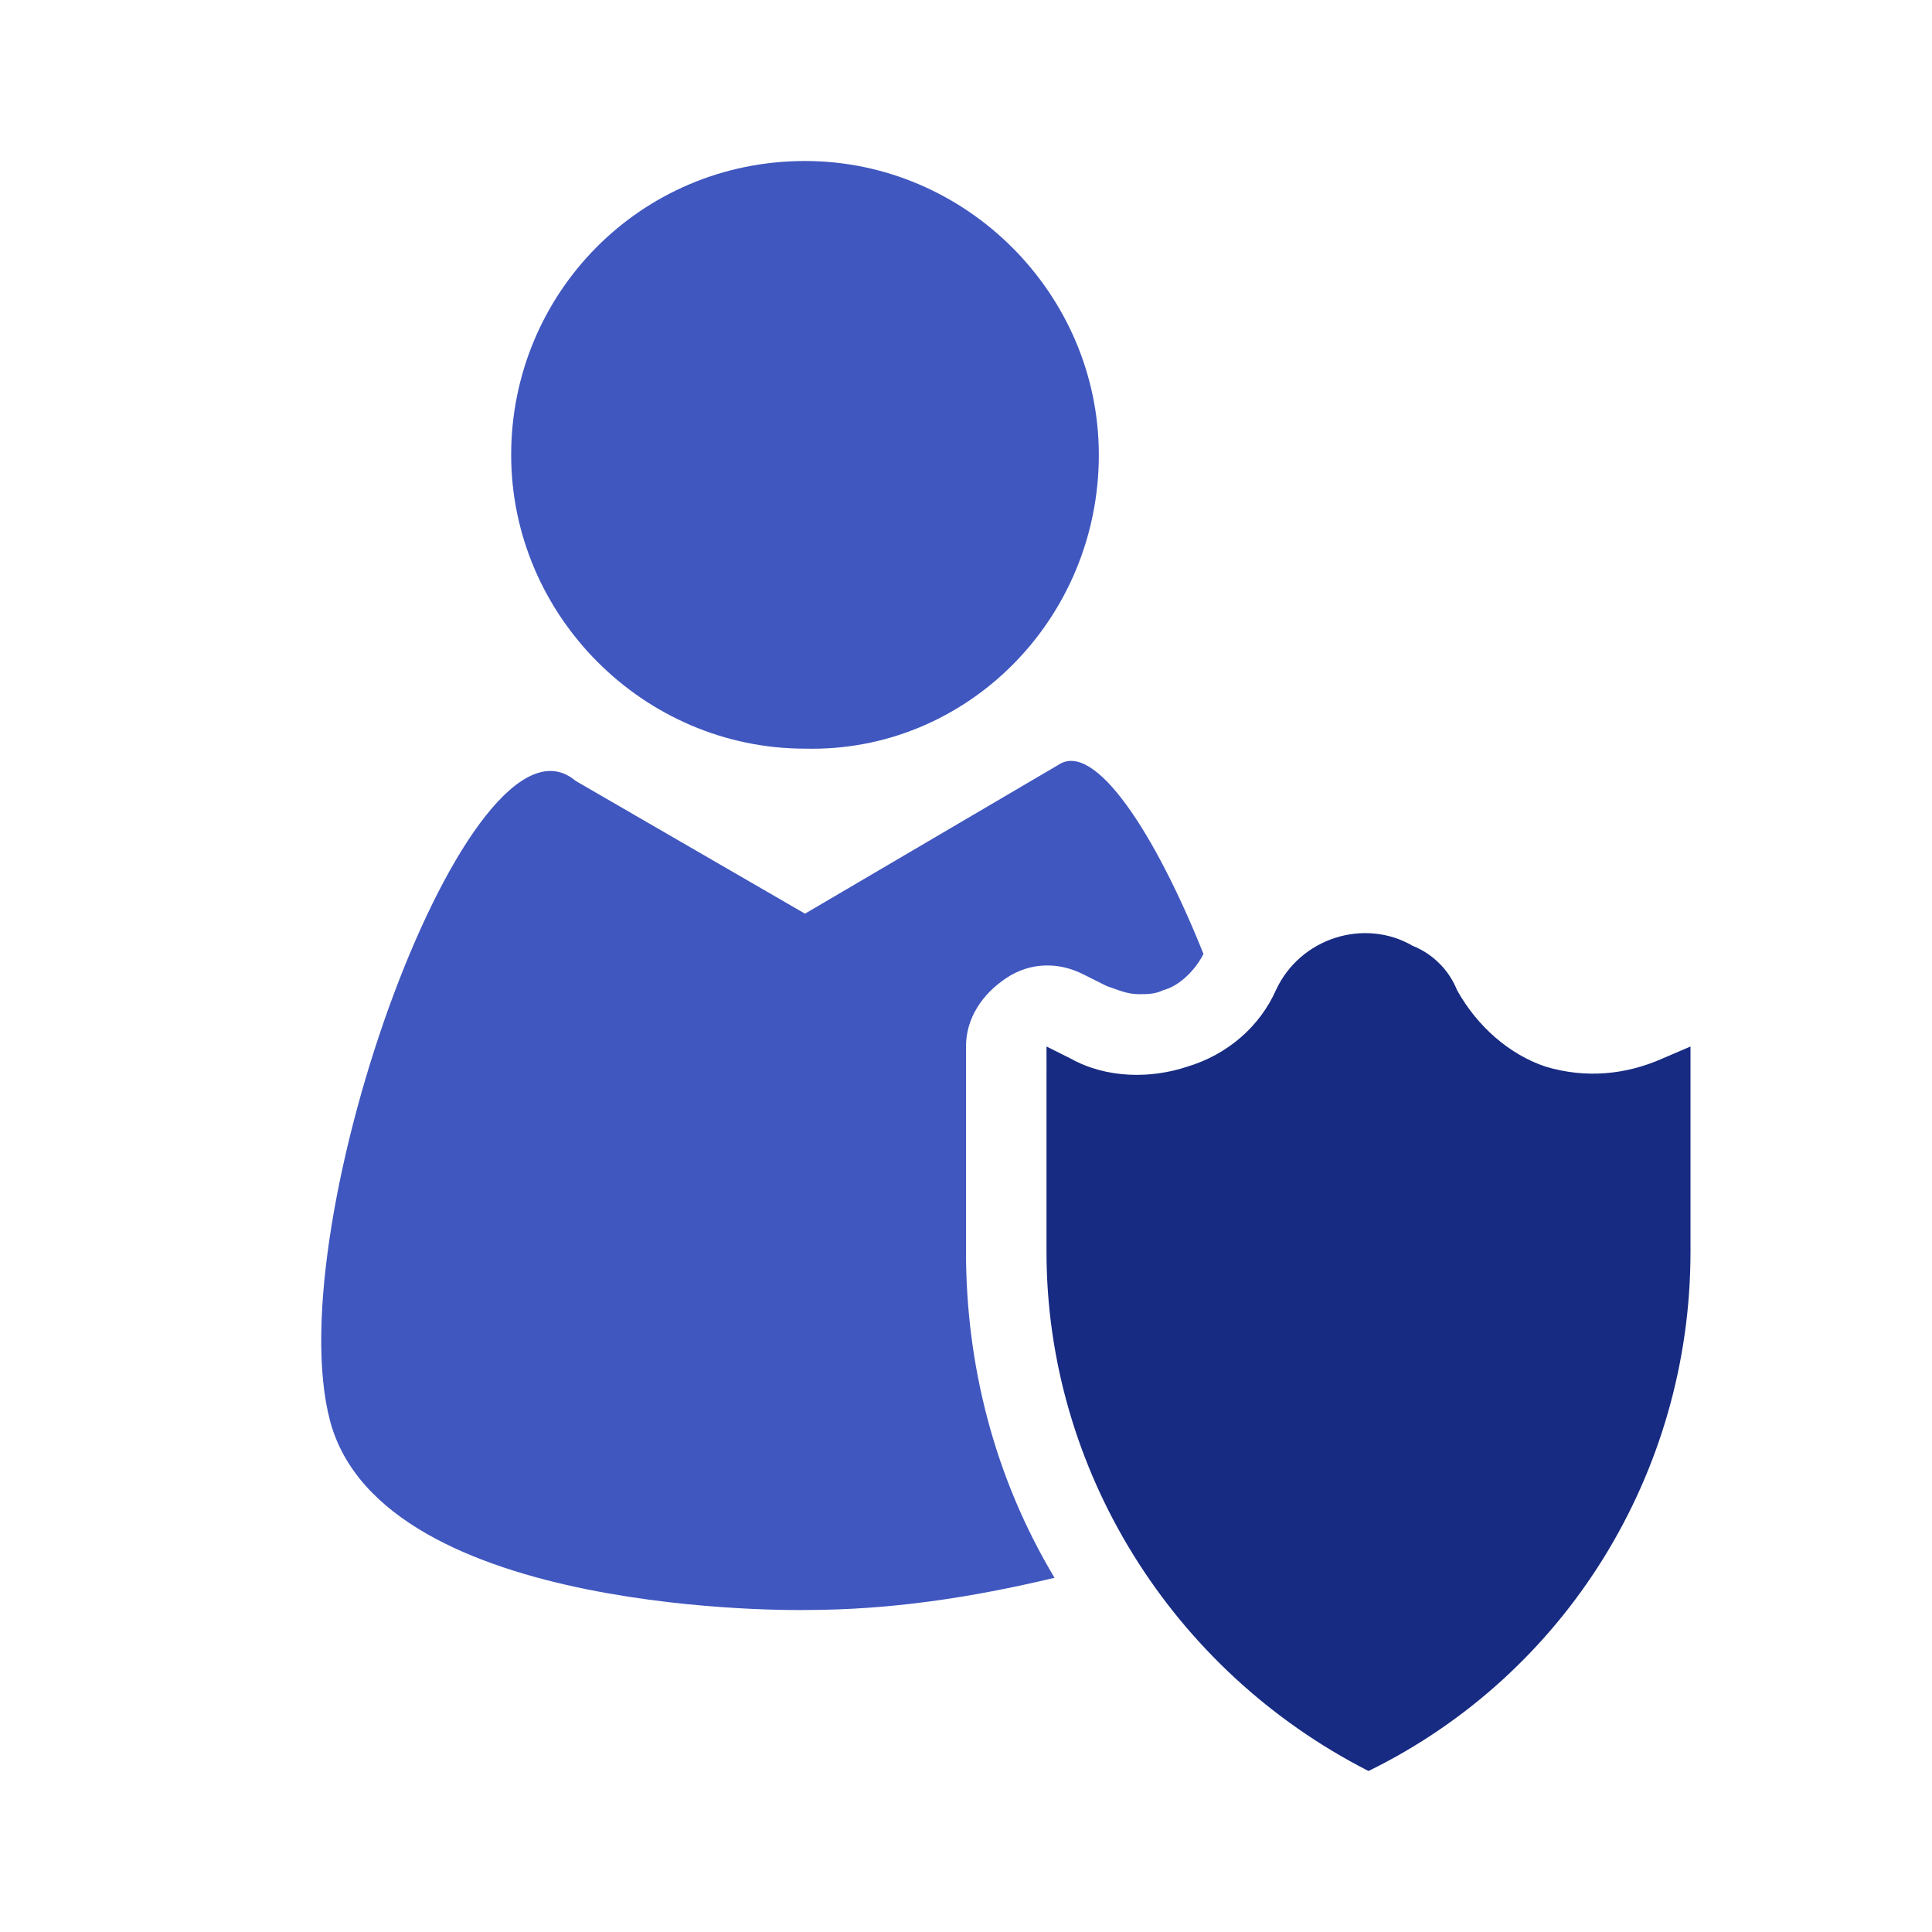 <svg height="48" viewBox="0 0 48 48" width="48" xmlns="http://www.w3.org/2000/svg"><path d="m46 22v24h-24v-24z" fill="none"/><path d="m27.3 11.3c0-4-3.3-7.3-7.3-7.3-4.1 0-7.3 3.3-7.3 7.3s3.3 7.3 7.3 7.3c4 .1 7.3-3.2 7.3-7.3z" fill="#4057bf"/><path d="m26 26 .6.3c.9.5 2 .5 2.9.2 1-.3 1.8-1 2.2-1.9.6-1.3 2.2-1.8 3.4-1.1.5.2.9.6 1.1 1.1.5.9 1.3 1.6 2.2 1.9 1 .3 2 .2 2.9-.2l.7-.3v5.1c0 5.5-3.1 10.5-8 12.9-4.9-2.5-8-7.5-8-12.9z" fill="#172b82"/><path d="m24 31.1v-5.1c0-.7.4-1.3 1-1.7s1.3-.4 1.9-.1l.6.3c.3.1.5.2.8.2.2 0 .4 0 .6-.1.4-.1.8-.5 1-.9-1.2-3-2.7-5.3-3.6-4.7l-6.3 3.7-5.7-3.3c-2.6-2.2-7.4 11-6.1 15.9s11.8 4.7 11.8 4.7c2.1 0 4.1-.3 6.2-.8-1.5-2.5-2.2-5.3-2.2-8.1z" fill="#4057bf"/></svg>